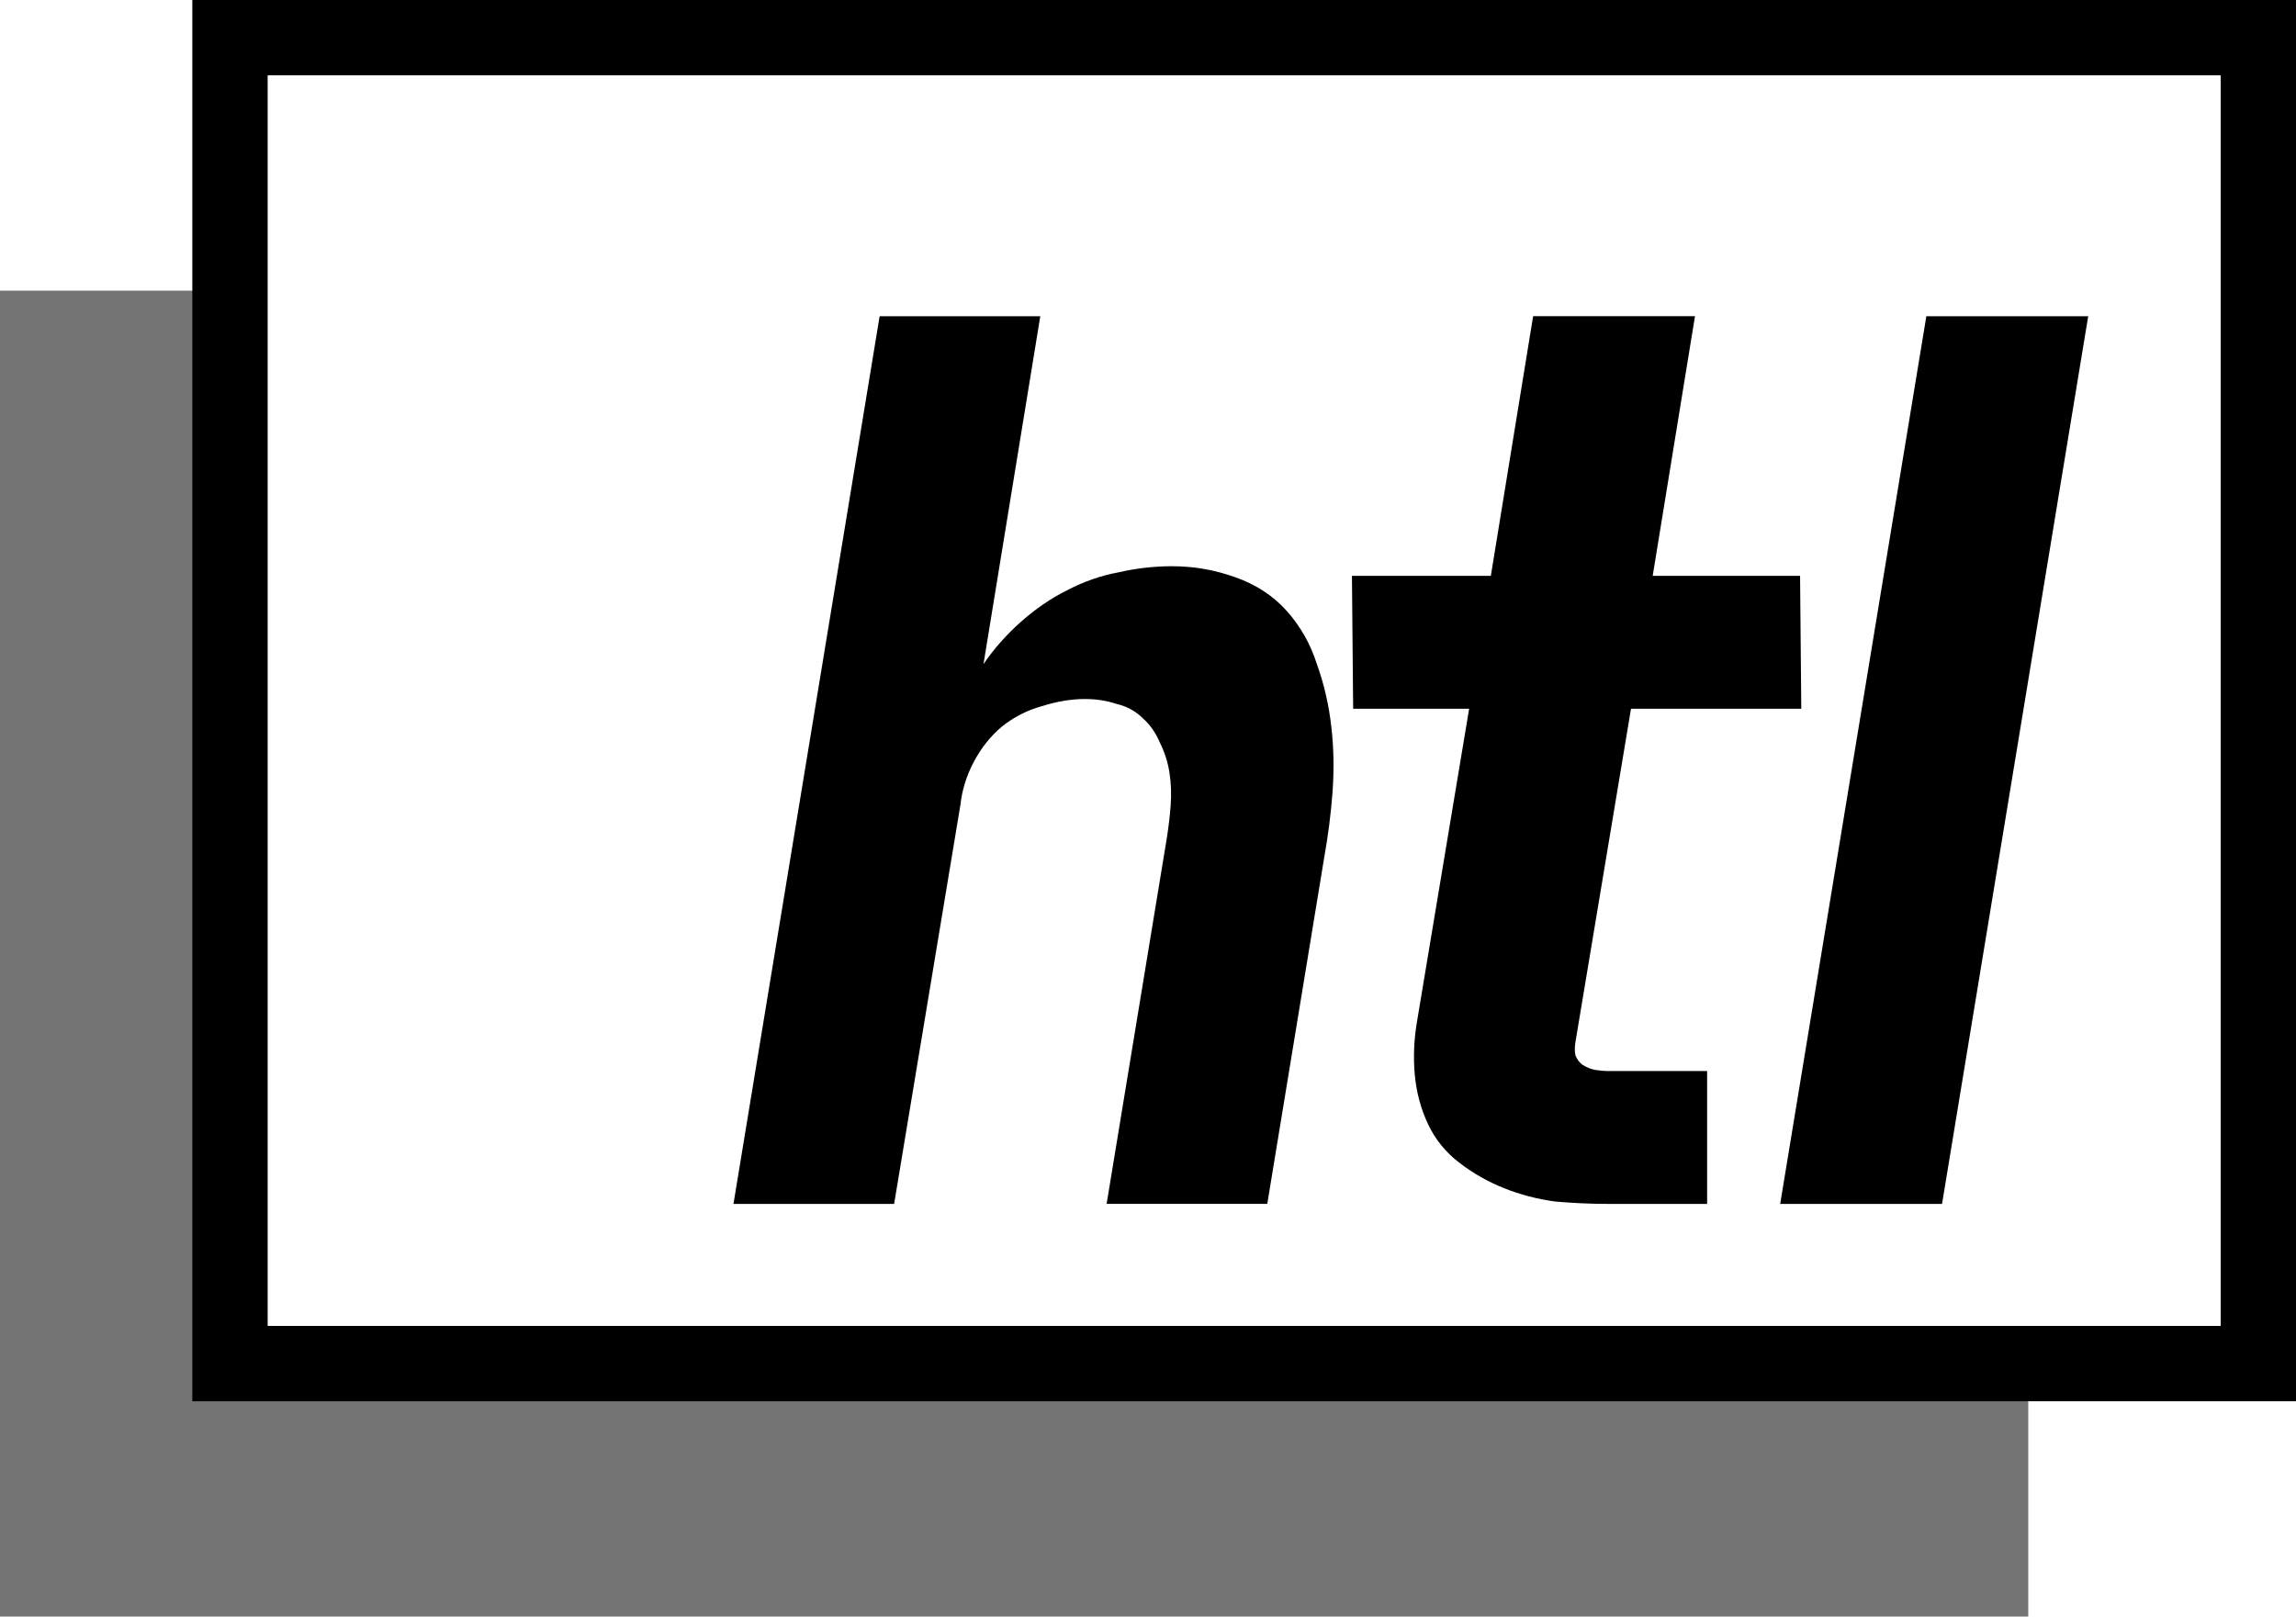 <?xml version="1.0" encoding="UTF-8" standalone="no"?>
<!-- Created with Inkscape (http://www.inkscape.org/) -->

<svg
   width="32.186mm"
   height="22.666mm"
   viewBox="0 0 32.186 22.666"
   version="1.1"
   id="svg5"
   xml:space="preserve"
   inkscape:version="1.2.2 (732a01da63, 2022-12-09)"
   sodipodi:docname="logo.svg"
   xmlns:inkscape="http://www.inkscape.org/namespaces/inkscape"
   xmlns:sodipodi="http://sodipodi.sourceforge.net/DTD/sodipodi-0.dtd"
   xmlns="http://www.w3.org/2000/svg"
   xmlns:svg="http://www.w3.org/2000/svg"><sodipodi:namedview
     id="namedview7"
     pagecolor="#ffffff"
     bordercolor="#000000"
     borderopacity="0.25"
     inkscape:showpageshadow="2"
     inkscape:pageopacity="0.0"
     inkscape:pagecheckerboard="0"
     inkscape:deskcolor="#d1d1d1"
     inkscape:document-units="mm"
     showgrid="false"
     inkscape:zoom="5.8867564"
     inkscape:cx="57.162209"
     inkscape:cy="34.399249"
     inkscape:window-width="1920"
     inkscape:window-height="1013"
     inkscape:window-x="-9"
     inkscape:window-y="-9"
     inkscape:window-maximized="1"
     inkscape:current-layer="text1008" /><defs
     id="defs2" /><g
     inkscape:label="Layer 1"
     inkscape:groupmode="layer"
     id="layer1"
     transform="translate(-48.887,-42.542)"><g
       aria-label="htl"
       id="text1008"
       style="font-style:oblique;font-weight:800;font-size:16.933px;font-family:'Iosevka Aile';-inkscape-font-specification:'Iosevka Aile, Ultra-Bold Oblique';stroke:#ffffff;stroke-width:3.965"><g
         id="g4856"
         transform="translate(-0.908,-1.344)"><path
           d="m 60.077,60.766 2.049,-12.446 h 2.252 l -0.796,4.877 q 0.22,-0.322 0.525,-0.593 0.305,-0.271 0.643,-0.44 0.356,-0.186 0.728,-0.254 0.373,-0.085 0.745,-0.085 0.457,0 0.881,0.152 0.44,0.152 0.728,0.474 0.288,0.322 0.423,0.745 0.152,0.423 0.203,0.881 0.051,0.44 0.017,0.914 -0.034,0.457 -0.119,0.931 l -0.796,4.843 h -2.252 l 0.847,-5.148 q 0.034,-0.22 0.051,-0.44 0.017,-0.237 -0.017,-0.457 -0.034,-0.22 -0.135,-0.423 -0.085,-0.203 -0.237,-0.339 -0.152,-0.152 -0.373,-0.203 -0.203,-0.068 -0.44,-0.068 -0.288,0 -0.61,0.102 -0.305,0.085 -0.559,0.288 -0.237,0.203 -0.389,0.491 -0.152,0.288 -0.186,0.593 l -0.931,5.605 z"
           style="stroke:#000000;stroke-width:3.965;stroke-opacity:0"
           id="path1162" /><path
           d="m 72.354,60.766 q -0.389,0 -0.762,-0.034 -0.373,-0.051 -0.711,-0.186 -0.339,-0.135 -0.627,-0.356 -0.288,-0.22 -0.44,-0.542 -0.152,-0.322 -0.186,-0.694 -0.034,-0.373 0.034,-0.762 l 0.728,-4.369 h -1.626 l -0.017,-1.863 h 1.947 l 0.593,-3.641 h 2.269 l -0.593,3.641 h 2.066 l 0.017,1.863 H 72.659 l -0.779,4.674 q -0.017,0.102 0,0.186 0.034,0.085 0.102,0.135 0.085,0.051 0.169,0.068 0.102,0.017 0.186,0.017 h 1.389 v 1.863 z"
           style="stroke:#000000;stroke-width:3.965;stroke-opacity:0"
           id="path1164" /><path
           d="m 74.75,60.766 2.049,-12.446 h 2.269 l -2.049,12.446 z"
           style="stroke:#000000;stroke-width:3.965;stroke-opacity:0"
           id="path1166" /></g><rect
         style="fill:none;stroke:#000000;stroke-width:1.056;stroke-dasharray:none;stroke-opacity:1"
         id="rect1221"
         width="28.434"
         height="18.591"
         x="52.111"
         y="43.07" /><path
         id="rect1221-1"
         style="fill-opacity:0.543;stroke:none;stroke-width:1.056"
         d="m 48.887,46.617 h 3.194 l 0.013,15.056 25.226,-0.017 v 3.552 H 48.887 Z"
         sodipodi:nodetypes="ccccccc" /></g></g></svg>
